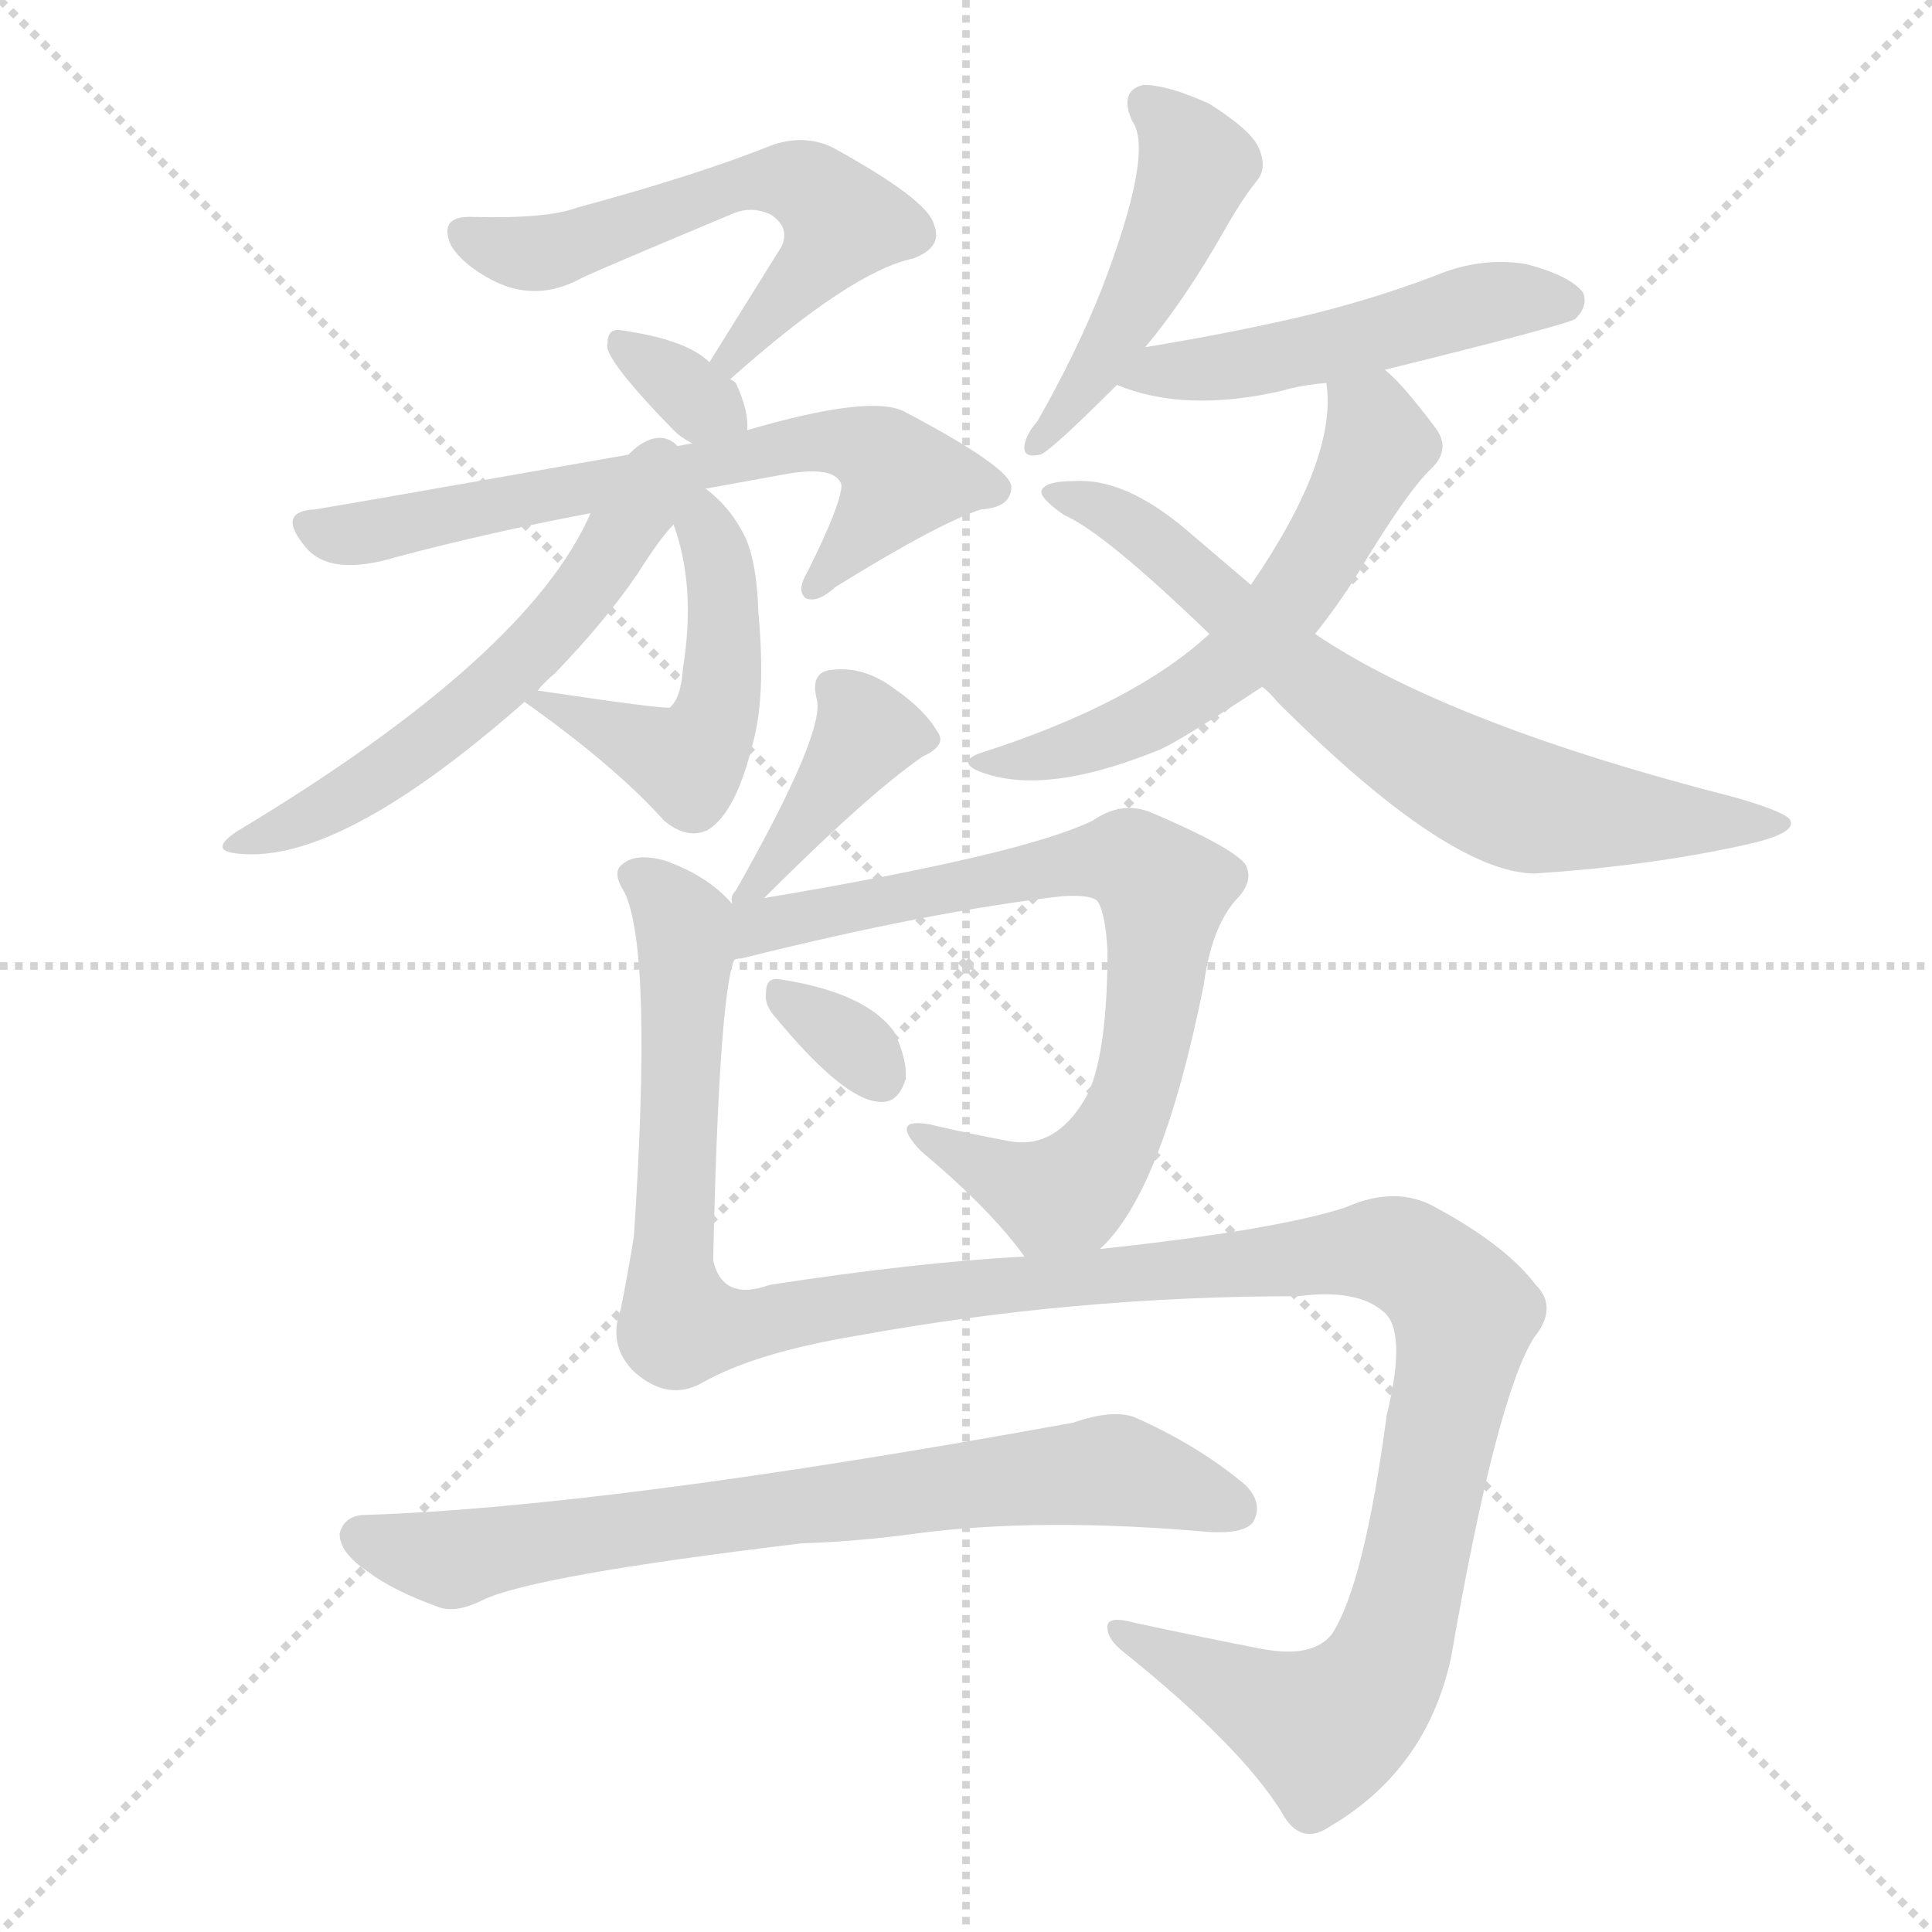 <svg xmlns="http://www.w3.org/2000/svg" version="1.1" viewBox="0 0 1024 1024">
  <g stroke="lightgray" stroke-dasharray="1,1" stroke-width="1" transform="scale(4, 4)">
    <line x1="0" y1="0" x2="256" y2="256" />
    <line x1="256" y1="0" x2="0" y2="256" />
    <line x1="128" y1="0" x2="128" y2="256" />
    <line x1="0" y1="128" x2="256" y2="128" />
  </g>
  <g transform="scale(1.0, -1.0) translate(0.0, -826.00)">
    <style type="text/css">
      
        @keyframes keyframes0 {
          from {
            stroke: blue;
            stroke-dashoffset: 565;
            stroke-width: 128;
          }
          65% {
            animation-timing-function: step-end;
            stroke: blue;
            stroke-dashoffset: 0;
            stroke-width: 128;
          }
          to {
            stroke: black;
            stroke-width: 1024;
          }
        }
        #make-me-a-hanzi-animation-0 {
          animation: keyframes0 0.71s both;
          animation-delay: 0s;
          animation-timing-function: linear;
        }
      
        @keyframes keyframes1 {
          from {
            stroke: blue;
            stroke-dashoffset: 326;
            stroke-width: 128;
          }
          51% {
            animation-timing-function: step-end;
            stroke: blue;
            stroke-dashoffset: 0;
            stroke-width: 128;
          }
          to {
            stroke: black;
            stroke-width: 1024;
          }
        }
        #make-me-a-hanzi-animation-1 {
          animation: keyframes1 0.515s both;
          animation-delay: 0.71s;
          animation-timing-function: linear;
        }
      
        @keyframes keyframes2 {
          from {
            stroke: blue;
            stroke-dashoffset: 653;
            stroke-width: 128;
          }
          68% {
            animation-timing-function: step-end;
            stroke: blue;
            stroke-dashoffset: 0;
            stroke-width: 128;
          }
          to {
            stroke: black;
            stroke-width: 1024;
          }
        }
        #make-me-a-hanzi-animation-2 {
          animation: keyframes2 0.781s both;
          animation-delay: 1.225s;
          animation-timing-function: linear;
        }
      
        @keyframes keyframes3 {
          from {
            stroke: blue;
            stroke-dashoffset: 484;
            stroke-width: 128;
          }
          61% {
            animation-timing-function: step-end;
            stroke: blue;
            stroke-dashoffset: 0;
            stroke-width: 128;
          }
          to {
            stroke: black;
            stroke-width: 1024;
          }
        }
        #make-me-a-hanzi-animation-3 {
          animation: keyframes3 0.644s both;
          animation-delay: 2.007s;
          animation-timing-function: linear;
        }
      
        @keyframes keyframes4 {
          from {
            stroke: blue;
            stroke-dashoffset: 562;
            stroke-width: 128;
          }
          65% {
            animation-timing-function: step-end;
            stroke: blue;
            stroke-dashoffset: 0;
            stroke-width: 128;
          }
          to {
            stroke: black;
            stroke-width: 1024;
          }
        }
        #make-me-a-hanzi-animation-4 {
          animation: keyframes4 0.707s both;
          animation-delay: 2.65s;
          animation-timing-function: linear;
        }
      
        @keyframes keyframes5 {
          from {
            stroke: blue;
            stroke-dashoffset: 467;
            stroke-width: 128;
          }
          60% {
            animation-timing-function: step-end;
            stroke: blue;
            stroke-dashoffset: 0;
            stroke-width: 128;
          }
          to {
            stroke: black;
            stroke-width: 1024;
          }
        }
        #make-me-a-hanzi-animation-5 {
          animation: keyframes5 0.63s both;
          animation-delay: 3.358s;
          animation-timing-function: linear;
        }
      
        @keyframes keyframes6 {
          from {
            stroke: blue;
            stroke-dashoffset: 490;
            stroke-width: 128;
          }
          61% {
            animation-timing-function: step-end;
            stroke: blue;
            stroke-dashoffset: 0;
            stroke-width: 128;
          }
          to {
            stroke: black;
            stroke-width: 1024;
          }
        }
        #make-me-a-hanzi-animation-6 {
          animation: keyframes6 0.649s both;
          animation-delay: 3.988s;
          animation-timing-function: linear;
        }
      
        @keyframes keyframes7 {
          from {
            stroke: blue;
            stroke-dashoffset: 573;
            stroke-width: 128;
          }
          65% {
            animation-timing-function: step-end;
            stroke: blue;
            stroke-dashoffset: 0;
            stroke-width: 128;
          }
          to {
            stroke: black;
            stroke-width: 1024;
          }
        }
        #make-me-a-hanzi-animation-7 {
          animation: keyframes7 0.716s both;
          animation-delay: 4.637s;
          animation-timing-function: linear;
        }
      
        @keyframes keyframes8 {
          from {
            stroke: blue;
            stroke-dashoffset: 695;
            stroke-width: 128;
          }
          69% {
            animation-timing-function: step-end;
            stroke: blue;
            stroke-dashoffset: 0;
            stroke-width: 128;
          }
          to {
            stroke: black;
            stroke-width: 1024;
          }
        }
        #make-me-a-hanzi-animation-8 {
          animation: keyframes8 0.816s both;
          animation-delay: 5.353s;
          animation-timing-function: linear;
        }
      
        @keyframes keyframes9 {
          from {
            stroke: blue;
            stroke-dashoffset: 395;
            stroke-width: 128;
          }
          56% {
            animation-timing-function: step-end;
            stroke: blue;
            stroke-dashoffset: 0;
            stroke-width: 128;
          }
          to {
            stroke: black;
            stroke-width: 1024;
          }
        }
        #make-me-a-hanzi-animation-9 {
          animation: keyframes9 0.571s both;
          animation-delay: 6.168s;
          animation-timing-function: linear;
        }
      
        @keyframes keyframes10 {
          from {
            stroke: blue;
            stroke-dashoffset: 744;
            stroke-width: 128;
          }
          71% {
            animation-timing-function: step-end;
            stroke: blue;
            stroke-dashoffset: 0;
            stroke-width: 128;
          }
          to {
            stroke: black;
            stroke-width: 1024;
          }
        }
        #make-me-a-hanzi-animation-10 {
          animation: keyframes10 0.855s both;
          animation-delay: 6.74s;
          animation-timing-function: linear;
        }
      
        @keyframes keyframes11 {
          from {
            stroke: blue;
            stroke-dashoffset: 323;
            stroke-width: 128;
          }
          51% {
            animation-timing-function: step-end;
            stroke: blue;
            stroke-dashoffset: 0;
            stroke-width: 128;
          }
          to {
            stroke: black;
            stroke-width: 1024;
          }
        }
        #make-me-a-hanzi-animation-11 {
          animation: keyframes11 0.513s both;
          animation-delay: 7.595s;
          animation-timing-function: linear;
        }
      
        @keyframes keyframes12 {
          from {
            stroke: blue;
            stroke-dashoffset: 1289;
            stroke-width: 128;
          }
          81% {
            animation-timing-function: step-end;
            stroke: blue;
            stroke-dashoffset: 0;
            stroke-width: 128;
          }
          to {
            stroke: black;
            stroke-width: 1024;
          }
        }
        #make-me-a-hanzi-animation-12 {
          animation: keyframes12 1.299s both;
          animation-delay: 8.108s;
          animation-timing-function: linear;
        }
      
        @keyframes keyframes13 {
          from {
            stroke: blue;
            stroke-dashoffset: 728;
            stroke-width: 128;
          }
          70% {
            animation-timing-function: step-end;
            stroke: blue;
            stroke-dashoffset: 0;
            stroke-width: 128;
          }
          to {
            stroke: black;
            stroke-width: 1024;
          }
        }
        #make-me-a-hanzi-animation-13 {
          animation: keyframes13 0.842s both;
          animation-delay: 9.407s;
          animation-timing-function: linear;
        }
      
    </style>
    
      <path d="M 387 625 Q 451 682 484 689 Q 500 695 495 707 Q 492 720 441 748 Q 426 755 409 749 Q 369 733 306 716 Q 290 710 251 711 Q 232 712 239 696 Q 245 686 260 678 Q 284 665 309 679 Q 322 685 389 713 Q 399 717 409 712 Q 419 705 414 695 L 376 634 C 360 609 364 605 387 625 Z" fill="lightgray" />
    
      <path d="M 376 634 Q 364 646 329 651 Q 322 652 322 644 Q 319 637 357 598 Q 361 594 367 591 C 393 577 395 576 396 598 Q 397 608 390 623 Q 389 624 387 625 L 376 634 Z" fill="lightgray" />
    
      <path d="M 367 591 Q 180 558 167 556 Q 146 555 162 536 Q 175 520 211 531 Q 260 544 313 554 L 374 567 L 418 575 Q 443 579 446 569 Q 446 559 428 523 Q 422 513 427 509 Q 433 506 443 515 Q 498 549 520 556 Q 536 557 536 568 Q 536 578 479 608 Q 461 617 396 598 L 367 591 Z" fill="lightgray" />
    
      <path d="M 278 454 Q 326 420 352 391 Q 364 381 375 386 Q 390 395 399 432 Q 406 457 402 501 Q 401 532 393 545 Q 386 558 374 567 C 351 586 348 577 357 548 Q 369 515 362 472 Q 361 456 355 451 Q 352 450 285 460 C 266 463 266 463 278 454 Z" fill="lightgray" />
    
      <path d="M 313 554 Q 280 478 125 385 Q 112 376 123 374 Q 177 365 278 454 L 285 460 Q 288 464 294 469 Q 321 497 338 522 Q 350 541 357 548 C 380 575 351 633 313 554 Z" fill="lightgray" />
    
      <path d="M 607 642 Q 628 667 649 704 Q 658 720 666 730 Q 672 737 667 748 Q 663 757 641 771 Q 619 781 606 781 Q 593 778 600 762 Q 612 746 584 673 Q 571 640 550 603 Q 544 596 543 590 Q 542 583 551 585 Q 555 585 592 622 L 607 642 Z" fill="lightgray" />
    
      <path d="M 592 622 Q 628 607 680 619 Q 690 622 703 623 L 734 630 Q 831 654 835 657 Q 842 664 839 671 Q 832 680 809 686 Q 785 690 761 680 Q 727 667 689 658 Q 650 649 607 642 C 577 637 564 632 592 622 Z" fill="lightgray" />
    
      <path d="M 703 623 Q 709 583 663 516 L 641 490 Q 601 453 520 427 Q 508 423 517 418 Q 551 403 613 428 Q 622 431 669 462 L 697 490 Q 709 505 719 521 Q 746 566 759 578 Q 769 588 761 599 Q 743 623 734 630 C 712 651 701 653 703 623 Z" fill="lightgray" />
    
      <path d="M 663 516 L 629 545 Q 596 573 569 571 Q 554 571 552 566 Q 551 562 564 553 Q 585 544 641 490 L 669 462 Q 673 459 677 454 Q 767 364 813 363 Q 874 367 924 378 Q 952 384 949 391 Q 948 395 921 403 Q 768 442 697 490 L 663 516 Z" fill="lightgray" />
    
      <path d="M 405 350 Q 460 405 489 425 Q 502 431 497 438 Q 490 450 474 461 Q 458 473 441 471 Q 429 470 433 455 Q 437 437 390 354 Q 387 351 388 348 L 388 347 C 386 331 386 331 405 350 Z" fill="lightgray" />
    
      <path d="M 583 164 Q 616 194 638 304 Q 642 334 655 349 Q 665 359 660 368 Q 653 377 611 395 Q 595 402 579 391 Q 542 373 405 350 C 375 345 348 307 389 317 Q 390 318 393 318 Q 493 343 563 351 Q 579 352 582 348 Q 586 341 587 322 Q 587 270 577 247 Q 561 217 536 221 Q 514 225 493 230 Q 471 234 488 216 Q 525 185 543 160 C 560 138 563 141 583 164 Z" fill="lightgray" />
    
      <path d="M 410 288 Q 447 243 466 242 Q 476 241 480 254 Q 481 264 474 279 Q 459 300 413 307 Q 406 308 406 300 Q 405 294 410 288 Z" fill="lightgray" />
    
      <path d="M 372 93 Q 400 109 454 118 Q 569 139 688 139 Q 719 143 733 131 Q 746 121 735 76 Q 723 -14 706 -40 Q 696 -53 669 -48 Q 633 -41 601 -34 Q 586 -30 587 -37 Q 587 -43 596 -50 Q 657 -99 679 -134 Q 689 -153 705 -142 Q 756 -112 769 -53 Q 793 85 813 117 Q 826 133 814 145 Q 798 166 761 186 Q 740 198 713 186 Q 676 174 583 164 L 543 160 Q 486 157 408 145 Q 383 136 378 158 Q 381 296 389 317 C 393 343 393 343 388 347 Q 375 362 352 370 Q 337 374 330 368 Q 324 364 331 353 Q 346 322 336 171 Q 333 152 329 132 Q 322 113 336 99 Q 354 83 372 93 Z" fill="lightgray" />
    
      <path d="M 425 8 Q 455 9 484 13 Q 551 22 641 14 Q 659 13 664 19 Q 670 29 660 39 Q 635 60 601 75 Q 589 79 569 72 Q 322 27 192 23 Q 182 22 180 13 Q 180 3 195 -7 Q 208 -17 233 -26 Q 242 -29 256 -22 Q 283 -9 425 8 Z" fill="lightgray" />
    
    
      <clipPath id="make-me-a-hanzi-clip-0">
        <path d="M 387 625 Q 451 682 484 689 Q 500 695 495 707 Q 492 720 441 748 Q 426 755 409 749 Q 369 733 306 716 Q 290 710 251 711 Q 232 712 239 696 Q 245 686 260 678 Q 284 665 309 679 Q 322 685 389 713 Q 399 717 409 712 Q 419 705 414 695 L 376 634 C 360 609 364 605 387 625 Z" />
      </clipPath>
      <path clip-path="url(#make-me-a-hanzi-clip-0)" d="M 247 702 L 287 692 L 395 729 L 425 729 L 438 721 L 446 706 L 387 636" fill="none" id="make-me-a-hanzi-animation-0" stroke-dasharray="437 874" stroke-linecap="round" />
    
      <clipPath id="make-me-a-hanzi-clip-1">
        <path d="M 376 634 Q 364 646 329 651 Q 322 652 322 644 Q 319 637 357 598 Q 361 594 367 591 C 393 577 395 576 396 598 Q 397 608 390 623 Q 389 624 387 625 L 376 634 Z" />
      </clipPath>
      <path clip-path="url(#make-me-a-hanzi-clip-1)" d="M 330 643 L 387 603" fill="none" id="make-me-a-hanzi-animation-1" stroke-dasharray="198 396" stroke-linecap="round" />
    
      <clipPath id="make-me-a-hanzi-clip-2">
        <path d="M 367 591 Q 180 558 167 556 Q 146 555 162 536 Q 175 520 211 531 Q 260 544 313 554 L 374 567 L 418 575 Q 443 579 446 569 Q 446 559 428 523 Q 422 513 427 509 Q 433 506 443 515 Q 498 549 520 556 Q 536 557 536 568 Q 536 578 479 608 Q 461 617 396 598 L 367 591 Z" />
      </clipPath>
      <path clip-path="url(#make-me-a-hanzi-clip-2)" d="M 165 546 L 190 543 L 409 589 L 457 589 L 478 572 L 431 516" fill="none" id="make-me-a-hanzi-animation-2" stroke-dasharray="525 1050" stroke-linecap="round" />
    
      <clipPath id="make-me-a-hanzi-clip-3">
        <path d="M 278 454 Q 326 420 352 391 Q 364 381 375 386 Q 390 395 399 432 Q 406 457 402 501 Q 401 532 393 545 Q 386 558 374 567 C 351 586 348 577 357 548 Q 369 515 362 472 Q 361 456 355 451 Q 352 450 285 460 C 266 463 266 463 278 454 Z" />
      </clipPath>
      <path clip-path="url(#make-me-a-hanzi-clip-3)" d="M 375 557 L 384 491 L 381 451 L 372 431 L 359 423 L 303 447 L 297 456 L 286 451" fill="none" id="make-me-a-hanzi-animation-3" stroke-dasharray="356 712" stroke-linecap="round" />
    
      <clipPath id="make-me-a-hanzi-clip-4">
        <path d="M 313 554 Q 280 478 125 385 Q 112 376 123 374 Q 177 365 278 454 L 285 460 Q 288 464 294 469 Q 321 497 338 522 Q 350 541 357 548 C 380 575 351 633 313 554 Z" />
      </clipPath>
      <path clip-path="url(#make-me-a-hanzi-clip-4)" d="M 366 565 L 327 538 L 297 497 L 242 444 L 170 395 L 129 379" fill="none" id="make-me-a-hanzi-animation-4" stroke-dasharray="434 868" stroke-linecap="round" />
    
      <clipPath id="make-me-a-hanzi-clip-5">
        <path d="M 607 642 Q 628 667 649 704 Q 658 720 666 730 Q 672 737 667 748 Q 663 757 641 771 Q 619 781 606 781 Q 593 778 600 762 Q 612 746 584 673 Q 571 640 550 603 Q 544 596 543 590 Q 542 583 551 585 Q 555 585 592 622 L 607 642 Z" />
      </clipPath>
      <path clip-path="url(#make-me-a-hanzi-clip-5)" d="M 608 770 L 632 744 L 630 725 L 577 621 L 550 592" fill="none" id="make-me-a-hanzi-animation-5" stroke-dasharray="339 678" stroke-linecap="round" />
    
      <clipPath id="make-me-a-hanzi-clip-6">
        <path d="M 592 622 Q 628 607 680 619 Q 690 622 703 623 L 734 630 Q 831 654 835 657 Q 842 664 839 671 Q 832 680 809 686 Q 785 690 761 680 Q 727 667 689 658 Q 650 649 607 642 C 577 637 564 632 592 622 Z" />
      </clipPath>
      <path clip-path="url(#make-me-a-hanzi-clip-6)" d="M 600 624 L 707 642 L 792 666 L 829 666" fill="none" id="make-me-a-hanzi-animation-6" stroke-dasharray="362 724" stroke-linecap="round" />
    
      <clipPath id="make-me-a-hanzi-clip-7">
        <path d="M 703 623 Q 709 583 663 516 L 641 490 Q 601 453 520 427 Q 508 423 517 418 Q 551 403 613 428 Q 622 431 669 462 L 697 490 Q 709 505 719 521 Q 746 566 759 578 Q 769 588 761 599 Q 743 623 734 630 C 712 651 701 653 703 623 Z" />
      </clipPath>
      <path clip-path="url(#make-me-a-hanzi-clip-7)" d="M 712 618 L 728 603 L 730 589 L 706 541 L 660 481 L 599 440 L 557 425 L 524 421" fill="none" id="make-me-a-hanzi-animation-7" stroke-dasharray="445 890" stroke-linecap="round" />
    
      <clipPath id="make-me-a-hanzi-clip-8">
        <path d="M 663 516 L 629 545 Q 596 573 569 571 Q 554 571 552 566 Q 551 562 564 553 Q 585 544 641 490 L 669 462 Q 673 459 677 454 Q 767 364 813 363 Q 874 367 924 378 Q 952 384 949 391 Q 948 395 921 403 Q 768 442 697 490 L 663 516 Z" />
      </clipPath>
      <path clip-path="url(#make-me-a-hanzi-clip-8)" d="M 557 565 L 583 557 L 613 538 L 700 461 L 795 404 L 818 397 L 943 390" fill="none" id="make-me-a-hanzi-animation-8" stroke-dasharray="567 1134" stroke-linecap="round" />
    
      <clipPath id="make-me-a-hanzi-clip-9">
        <path d="M 405 350 Q 460 405 489 425 Q 502 431 497 438 Q 490 450 474 461 Q 458 473 441 471 Q 429 470 433 455 Q 437 437 390 354 Q 387 351 388 348 L 388 347 C 386 331 386 331 405 350 Z" />
      </clipPath>
      <path clip-path="url(#make-me-a-hanzi-clip-9)" d="M 442 461 L 459 437 L 392 350" fill="none" id="make-me-a-hanzi-animation-9" stroke-dasharray="267 534" stroke-linecap="round" />
    
      <clipPath id="make-me-a-hanzi-clip-10">
        <path d="M 583 164 Q 616 194 638 304 Q 642 334 655 349 Q 665 359 660 368 Q 653 377 611 395 Q 595 402 579 391 Q 542 373 405 350 C 375 345 348 307 389 317 Q 390 318 393 318 Q 493 343 563 351 Q 579 352 582 348 Q 586 341 587 322 Q 587 270 577 247 Q 561 217 536 221 Q 514 225 493 230 Q 471 234 488 216 Q 525 185 543 160 C 560 138 563 141 583 164 Z" />
      </clipPath>
      <path clip-path="url(#make-me-a-hanzi-clip-10)" d="M 389 325 L 418 340 L 564 368 L 599 370 L 608 364 L 617 354 L 612 298 L 588 217 L 574 199 L 557 192 L 498 220" fill="none" id="make-me-a-hanzi-animation-10" stroke-dasharray="616 1232" stroke-linecap="round" />
    
      <clipPath id="make-me-a-hanzi-clip-11">
        <path d="M 410 288 Q 447 243 466 242 Q 476 241 480 254 Q 481 264 474 279 Q 459 300 413 307 Q 406 308 406 300 Q 405 294 410 288 Z" />
      </clipPath>
      <path clip-path="url(#make-me-a-hanzi-clip-11)" d="M 416 297 L 451 274 L 467 255" fill="none" id="make-me-a-hanzi-animation-11" stroke-dasharray="195 390" stroke-linecap="round" />
    
      <clipPath id="make-me-a-hanzi-clip-12">
        <path d="M 372 93 Q 400 109 454 118 Q 569 139 688 139 Q 719 143 733 131 Q 746 121 735 76 Q 723 -14 706 -40 Q 696 -53 669 -48 Q 633 -41 601 -34 Q 586 -30 587 -37 Q 587 -43 596 -50 Q 657 -99 679 -134 Q 689 -153 705 -142 Q 756 -112 769 -53 Q 793 85 813 117 Q 826 133 814 145 Q 798 166 761 186 Q 740 198 713 186 Q 676 174 583 164 L 543 160 Q 486 157 408 145 Q 383 136 378 158 Q 381 296 389 317 C 393 343 393 343 388 347 Q 375 362 352 370 Q 337 374 330 368 Q 324 364 331 353 Q 346 322 336 171 Q 333 152 329 132 Q 322 113 336 99 Q 354 83 372 93 Z" />
      </clipPath>
      <path clip-path="url(#make-me-a-hanzi-clip-12)" d="M 338 361 L 363 335 L 356 148 L 363 123 L 728 164 L 753 156 L 771 138 L 775 120 L 743 -36 L 723 -74 L 700 -90 L 595 -41" fill="none" id="make-me-a-hanzi-animation-12" stroke-dasharray="1161 2322" stroke-linecap="round" />
    
      <clipPath id="make-me-a-hanzi-clip-13">
        <path d="M 425 8 Q 455 9 484 13 Q 551 22 641 14 Q 659 13 664 19 Q 670 29 660 39 Q 635 60 601 75 Q 589 79 569 72 Q 322 27 192 23 Q 182 22 180 13 Q 180 3 195 -7 Q 208 -17 233 -26 Q 242 -29 256 -22 Q 283 -9 425 8 Z" />
      </clipPath>
      <path clip-path="url(#make-me-a-hanzi-clip-13)" d="M 191 12 L 239 -1 L 315 14 L 589 47 L 655 26" fill="none" id="make-me-a-hanzi-animation-13" stroke-dasharray="600 1200" stroke-linecap="round" />
    
  </g>
</svg>
